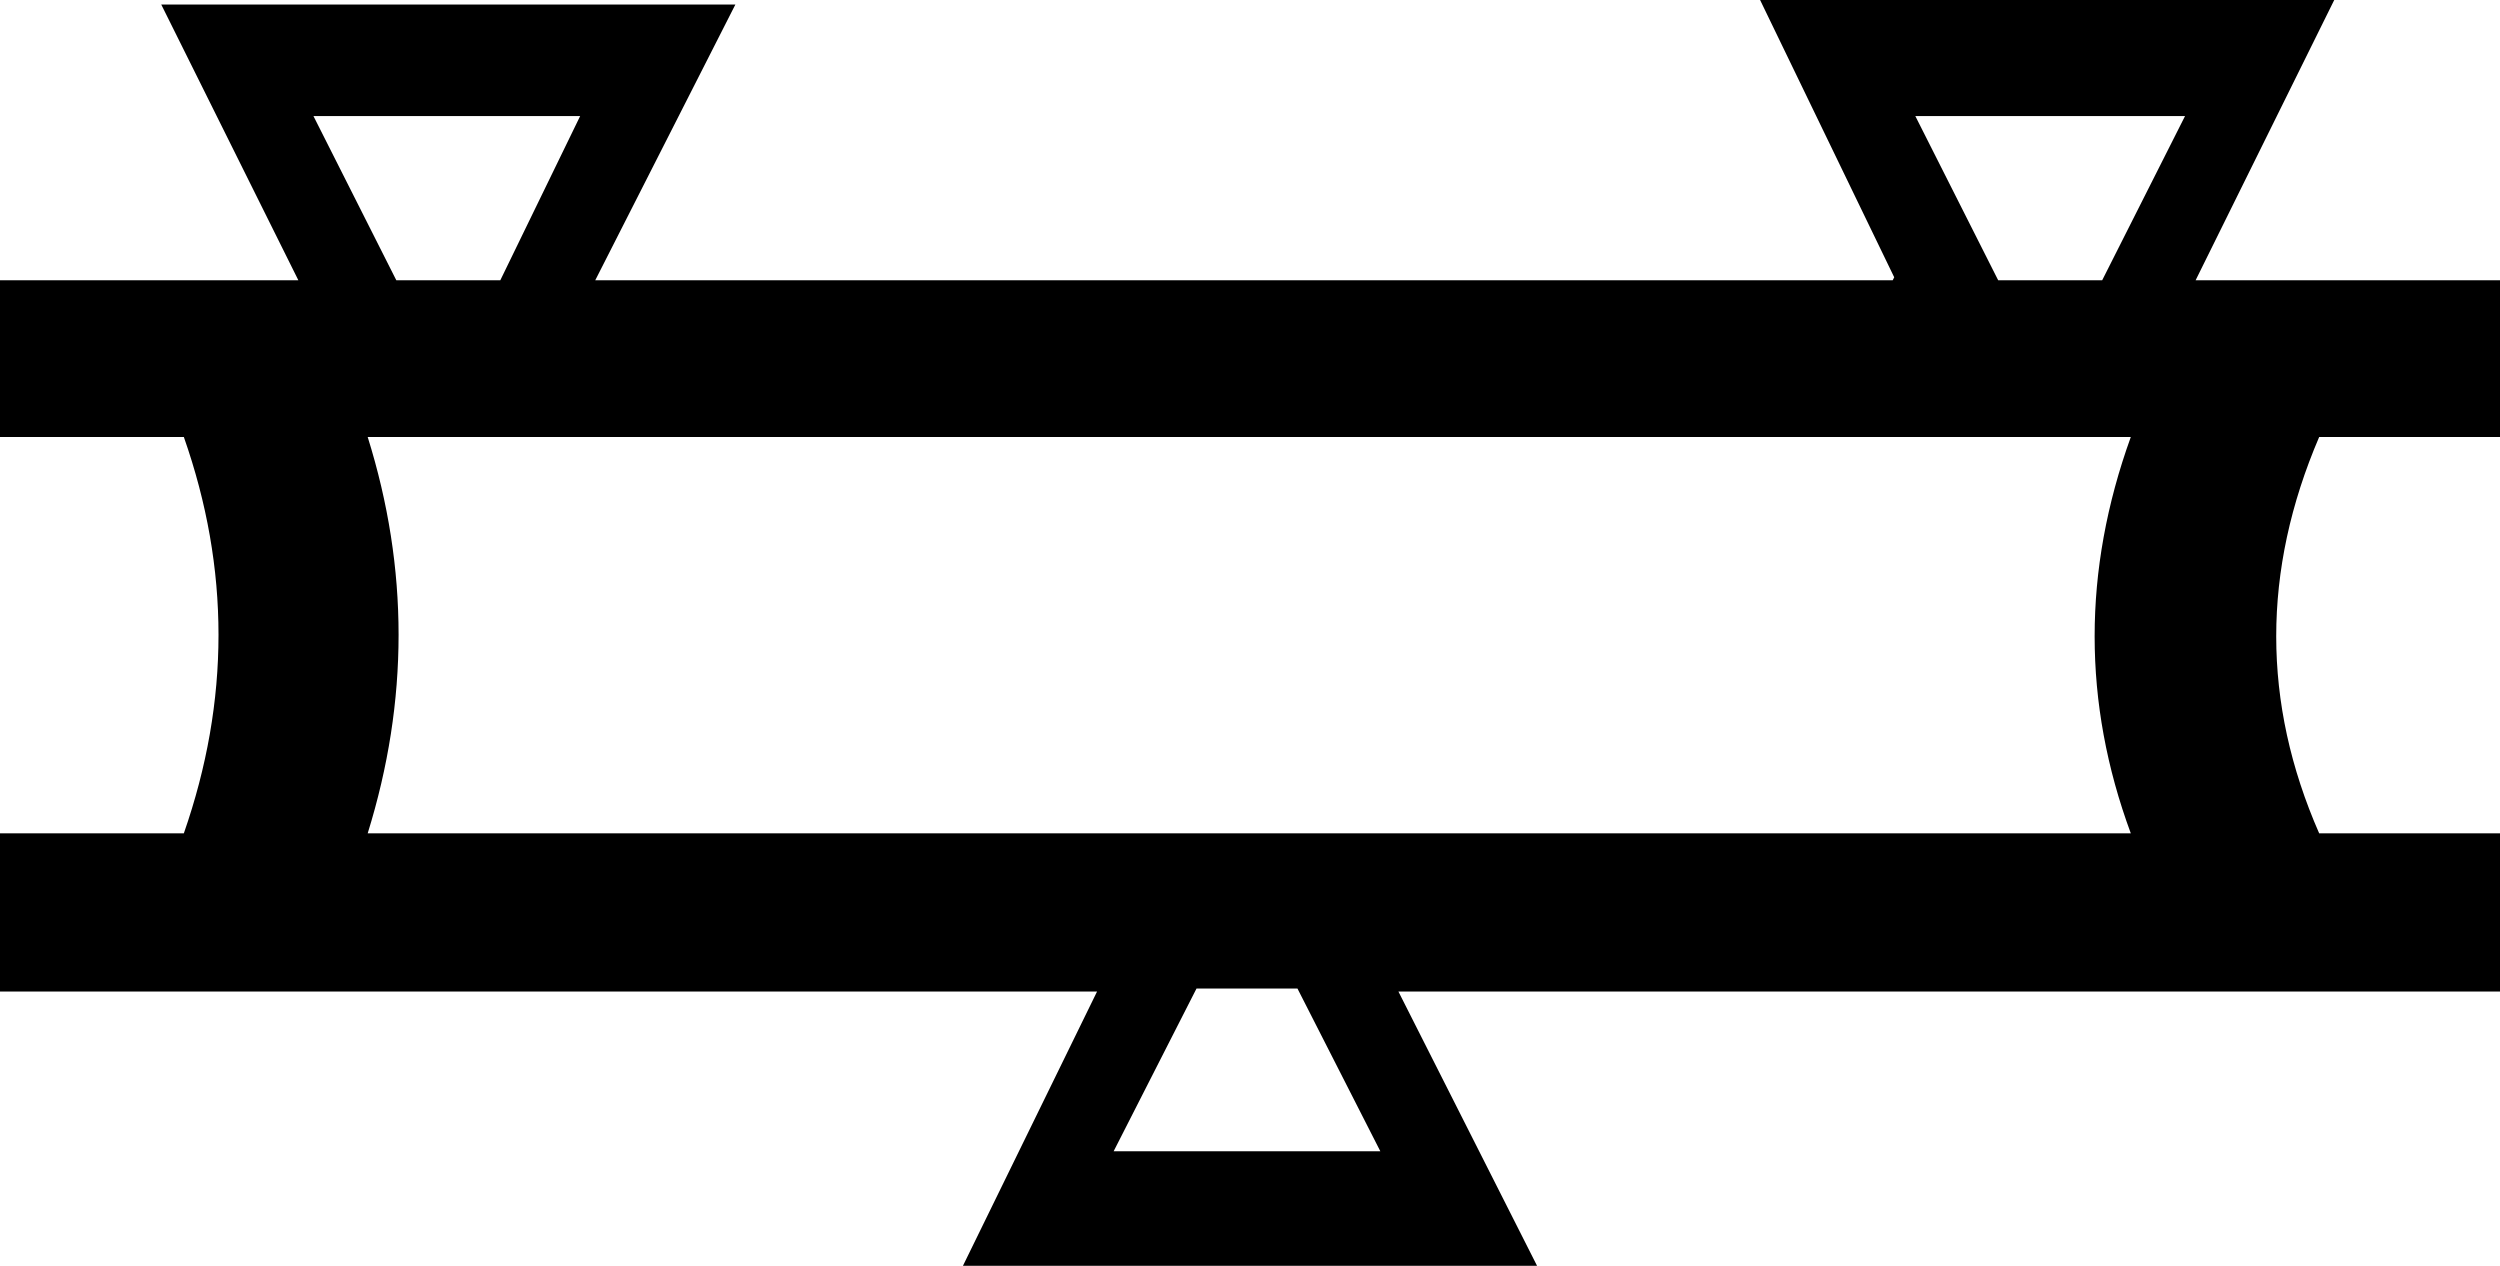 <?xml version='1.0' encoding ='UTF-8' standalone='no'?>
<svg width='16.59' height='8.4' xmlns='http://www.w3.org/2000/svg' xmlns:xlink='http://www.w3.org/1999/xlink'  version='1.1' >
<path style='fill:black; stroke:none' d=' M 3.85 0.77  L 3.32 1.86  L 2.63 1.86  L 2.08 0.77  Z  M 14.5 0.77  L 13.95 1.86  L 13.26 1.86  L 12.71 0.77  Z  M 14.14 2.9  Q 13.66 4.23 14.14 5.53  L 2.44 5.53  Q 2.85 4.21 2.44 2.9  Z  M 8.61 6.56  L 9.16 7.64  L 7.39 7.64  L 7.94 6.56  Z  M 11.68 0  L 12.57 1.84  L 12.56 1.86  L 3.95 1.86  L 4.88 0.03  L 1.07 0.03  L 1.98 1.86  L 0 1.86  L 0 2.9  L 1.22 2.9  Q 1.68 4.21 1.22 5.53  L 0 5.53  L 0 6.58  L 7.28 6.58  L 6.39 8.4  L 10.2 8.4  L 9.28 6.58  L 16.59 6.58  L 16.59 5.53  L 15.39 5.53  Q 14.82 4.23 15.39 2.9  L 16.59 2.9  L 16.59 1.86  L 14.57 1.86  L 15.49 0  Z '/></svg>
